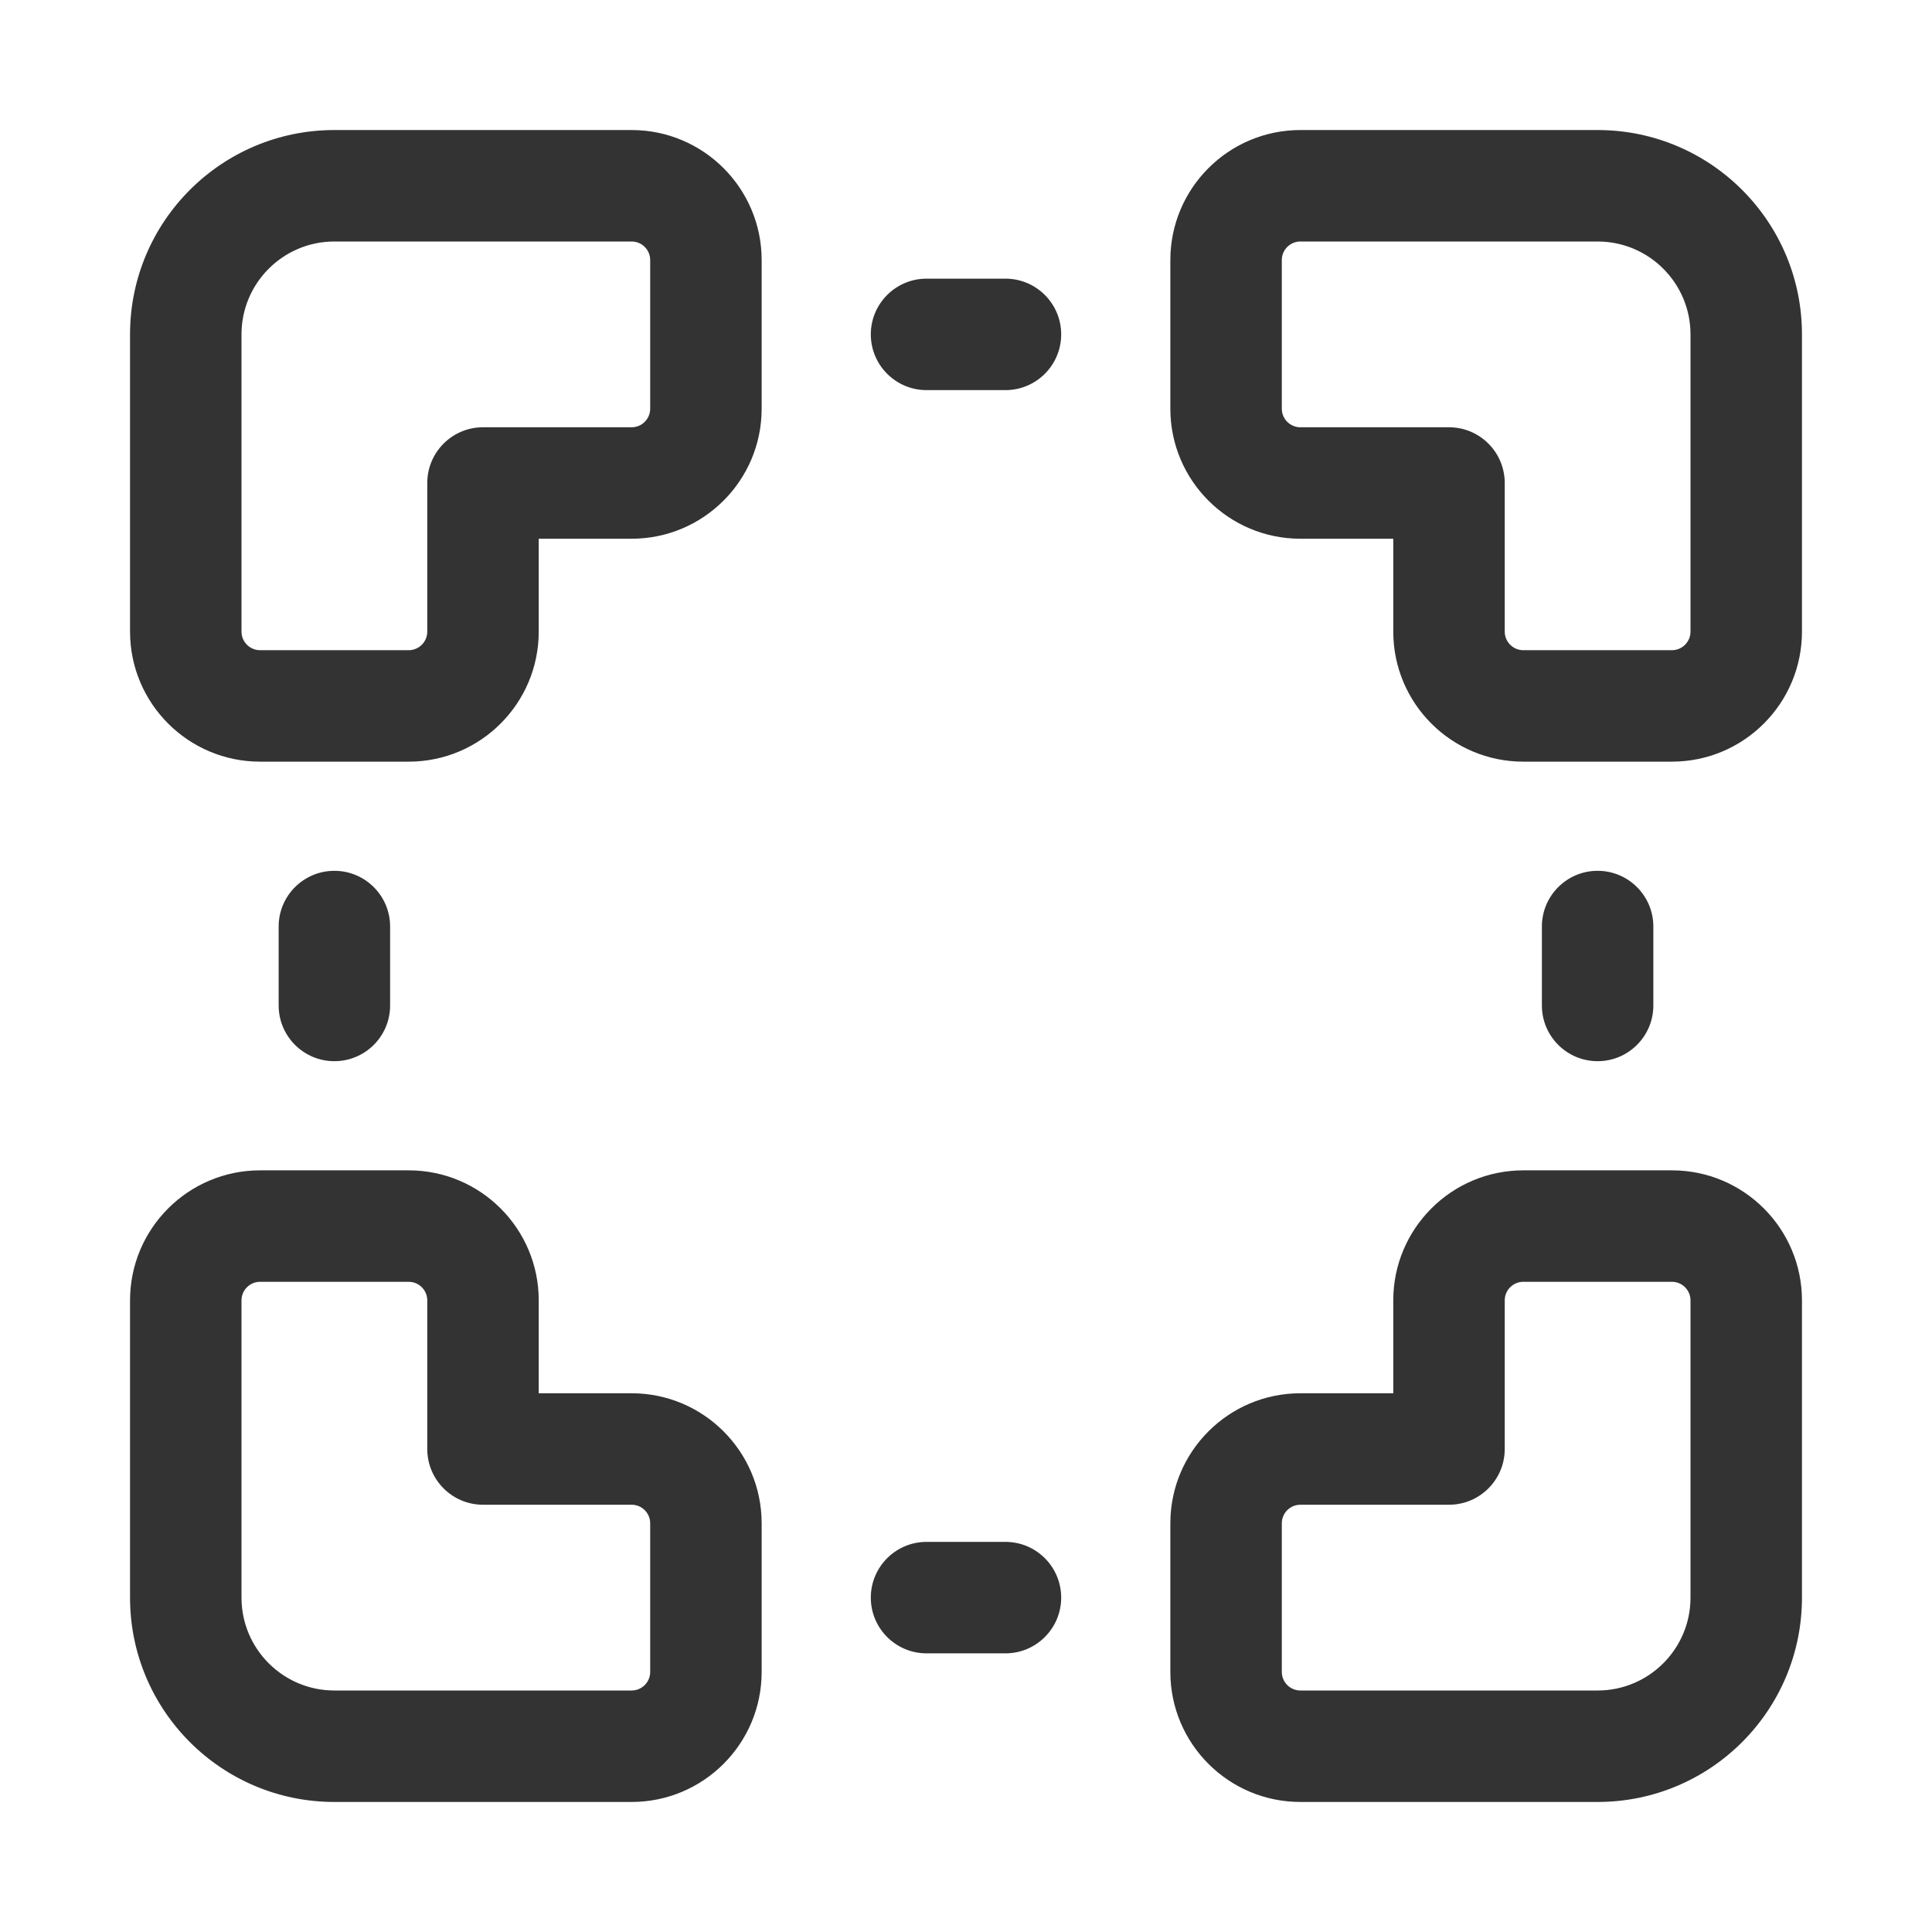 <svg width="26" height="26" viewBox="0 0 26 26" fill="none" xmlns="http://www.w3.org/2000/svg">
<path fill-rule="evenodd" clip-rule="evenodd" d="M11.719 4.5C11.719 4.086 12.055 3.75 12.469 3.75H13.531C13.945 3.75 14.281 4.086 14.281 4.5C14.281 4.914 13.945 5.25 13.531 5.25H12.469C12.055 5.25 11.719 4.914 11.719 4.5ZM4.5 11.719C4.914 11.719 5.25 12.055 5.25 12.469V13.531C5.25 13.945 4.914 14.281 4.5 14.281C4.086 14.281 3.75 13.945 3.75 13.531V12.469C3.75 12.055 4.086 11.719 4.5 11.719ZM21.5 11.719C21.914 11.719 22.25 12.055 22.25 12.469V13.531C22.25 13.945 21.914 14.281 21.5 14.281C21.086 14.281 20.75 13.945 20.75 13.531V12.469C20.75 12.055 21.086 11.719 21.5 11.719ZM11.719 21.5C11.719 21.086 12.055 20.75 12.469 20.75H13.531C13.945 20.75 14.281 21.086 14.281 21.5C14.281 21.914 13.945 22.25 13.531 22.25H12.469C12.055 22.25 11.719 21.914 11.719 21.5Z" fill="#333333"/>
<path fill-rule="evenodd" clip-rule="evenodd" d="M4.5 3.25C3.81 3.25 3.25 3.81 3.25 4.5V8.5C3.25 8.638 3.362 8.75 3.5 8.75H5.5C5.638 8.75 5.75 8.638 5.75 8.5V6.5C5.75 6.086 6.086 5.75 6.5 5.75H8.5C8.638 5.75 8.75 5.638 8.75 5.5V3.5C8.75 3.362 8.638 3.25 8.5 3.25H4.5ZM1.75 4.5C1.75 2.981 2.981 1.75 4.5 1.75H8.5C9.466 1.75 10.25 2.534 10.25 3.5V5.5C10.25 6.466 9.466 7.25 8.5 7.25H7.25V8.5C7.25 9.466 6.466 10.25 5.5 10.25H3.5C2.534 10.25 1.75 9.466 1.75 8.5V4.5Z" fill="#333333"/>
<path fill-rule="evenodd" clip-rule="evenodd" d="M21.5 3.25C22.19 3.25 22.75 3.81 22.75 4.5V8.5C22.75 8.638 22.638 8.75 22.5 8.75H20.5C20.362 8.75 20.25 8.638 20.25 8.5V6.5C20.25 6.086 19.914 5.75 19.5 5.75H17.5C17.362 5.75 17.25 5.638 17.25 5.5V3.5C17.25 3.362 17.362 3.25 17.5 3.25H21.5ZM24.25 4.5C24.25 2.981 23.019 1.75 21.5 1.75H17.5C16.534 1.75 15.75 2.534 15.75 3.5V5.5C15.75 6.466 16.534 7.25 17.5 7.25H18.75V8.5C18.75 9.466 19.534 10.25 20.5 10.25H22.5C23.466 10.25 24.25 9.466 24.25 8.5V4.5Z" fill="#333333"/>
<path fill-rule="evenodd" clip-rule="evenodd" d="M4.5 22.75C3.81 22.75 3.25 22.19 3.25 21.5V17.5C3.25 17.362 3.362 17.25 3.5 17.25H5.5C5.638 17.25 5.75 17.362 5.75 17.5V19.5C5.75 19.914 6.086 20.25 6.5 20.25H8.5C8.638 20.25 8.75 20.362 8.75 20.5V22.5C8.75 22.638 8.638 22.75 8.5 22.75H4.5ZM1.75 21.5C1.75 23.019 2.981 24.25 4.5 24.25H8.5C9.466 24.25 10.25 23.466 10.25 22.5V20.5C10.25 19.534 9.466 18.75 8.5 18.75H7.25V17.5C7.25 16.534 6.466 15.75 5.5 15.75H3.5C2.534 15.75 1.75 16.534 1.75 17.5V21.5Z" fill="#333333"/>
<path fill-rule="evenodd" clip-rule="evenodd" d="M21.5 22.75C22.19 22.75 22.75 22.19 22.75 21.5V17.5C22.75 17.362 22.638 17.25 22.5 17.25H20.5C20.362 17.25 20.25 17.362 20.25 17.5V19.5C20.25 19.914 19.914 20.25 19.5 20.25H17.5C17.362 20.25 17.25 20.362 17.25 20.5V22.5C17.25 22.638 17.362 22.75 17.5 22.75H21.5ZM24.25 21.5C24.25 23.019 23.019 24.25 21.5 24.25H17.5C16.534 24.25 15.75 23.466 15.75 22.5V20.5C15.75 19.534 16.534 18.75 17.5 18.75H18.75V17.5C18.75 16.534 19.534 15.75 20.5 15.75H22.5C23.466 15.75 24.25 16.534 24.25 17.5V21.5Z" fill="#333333"/>
</svg>
